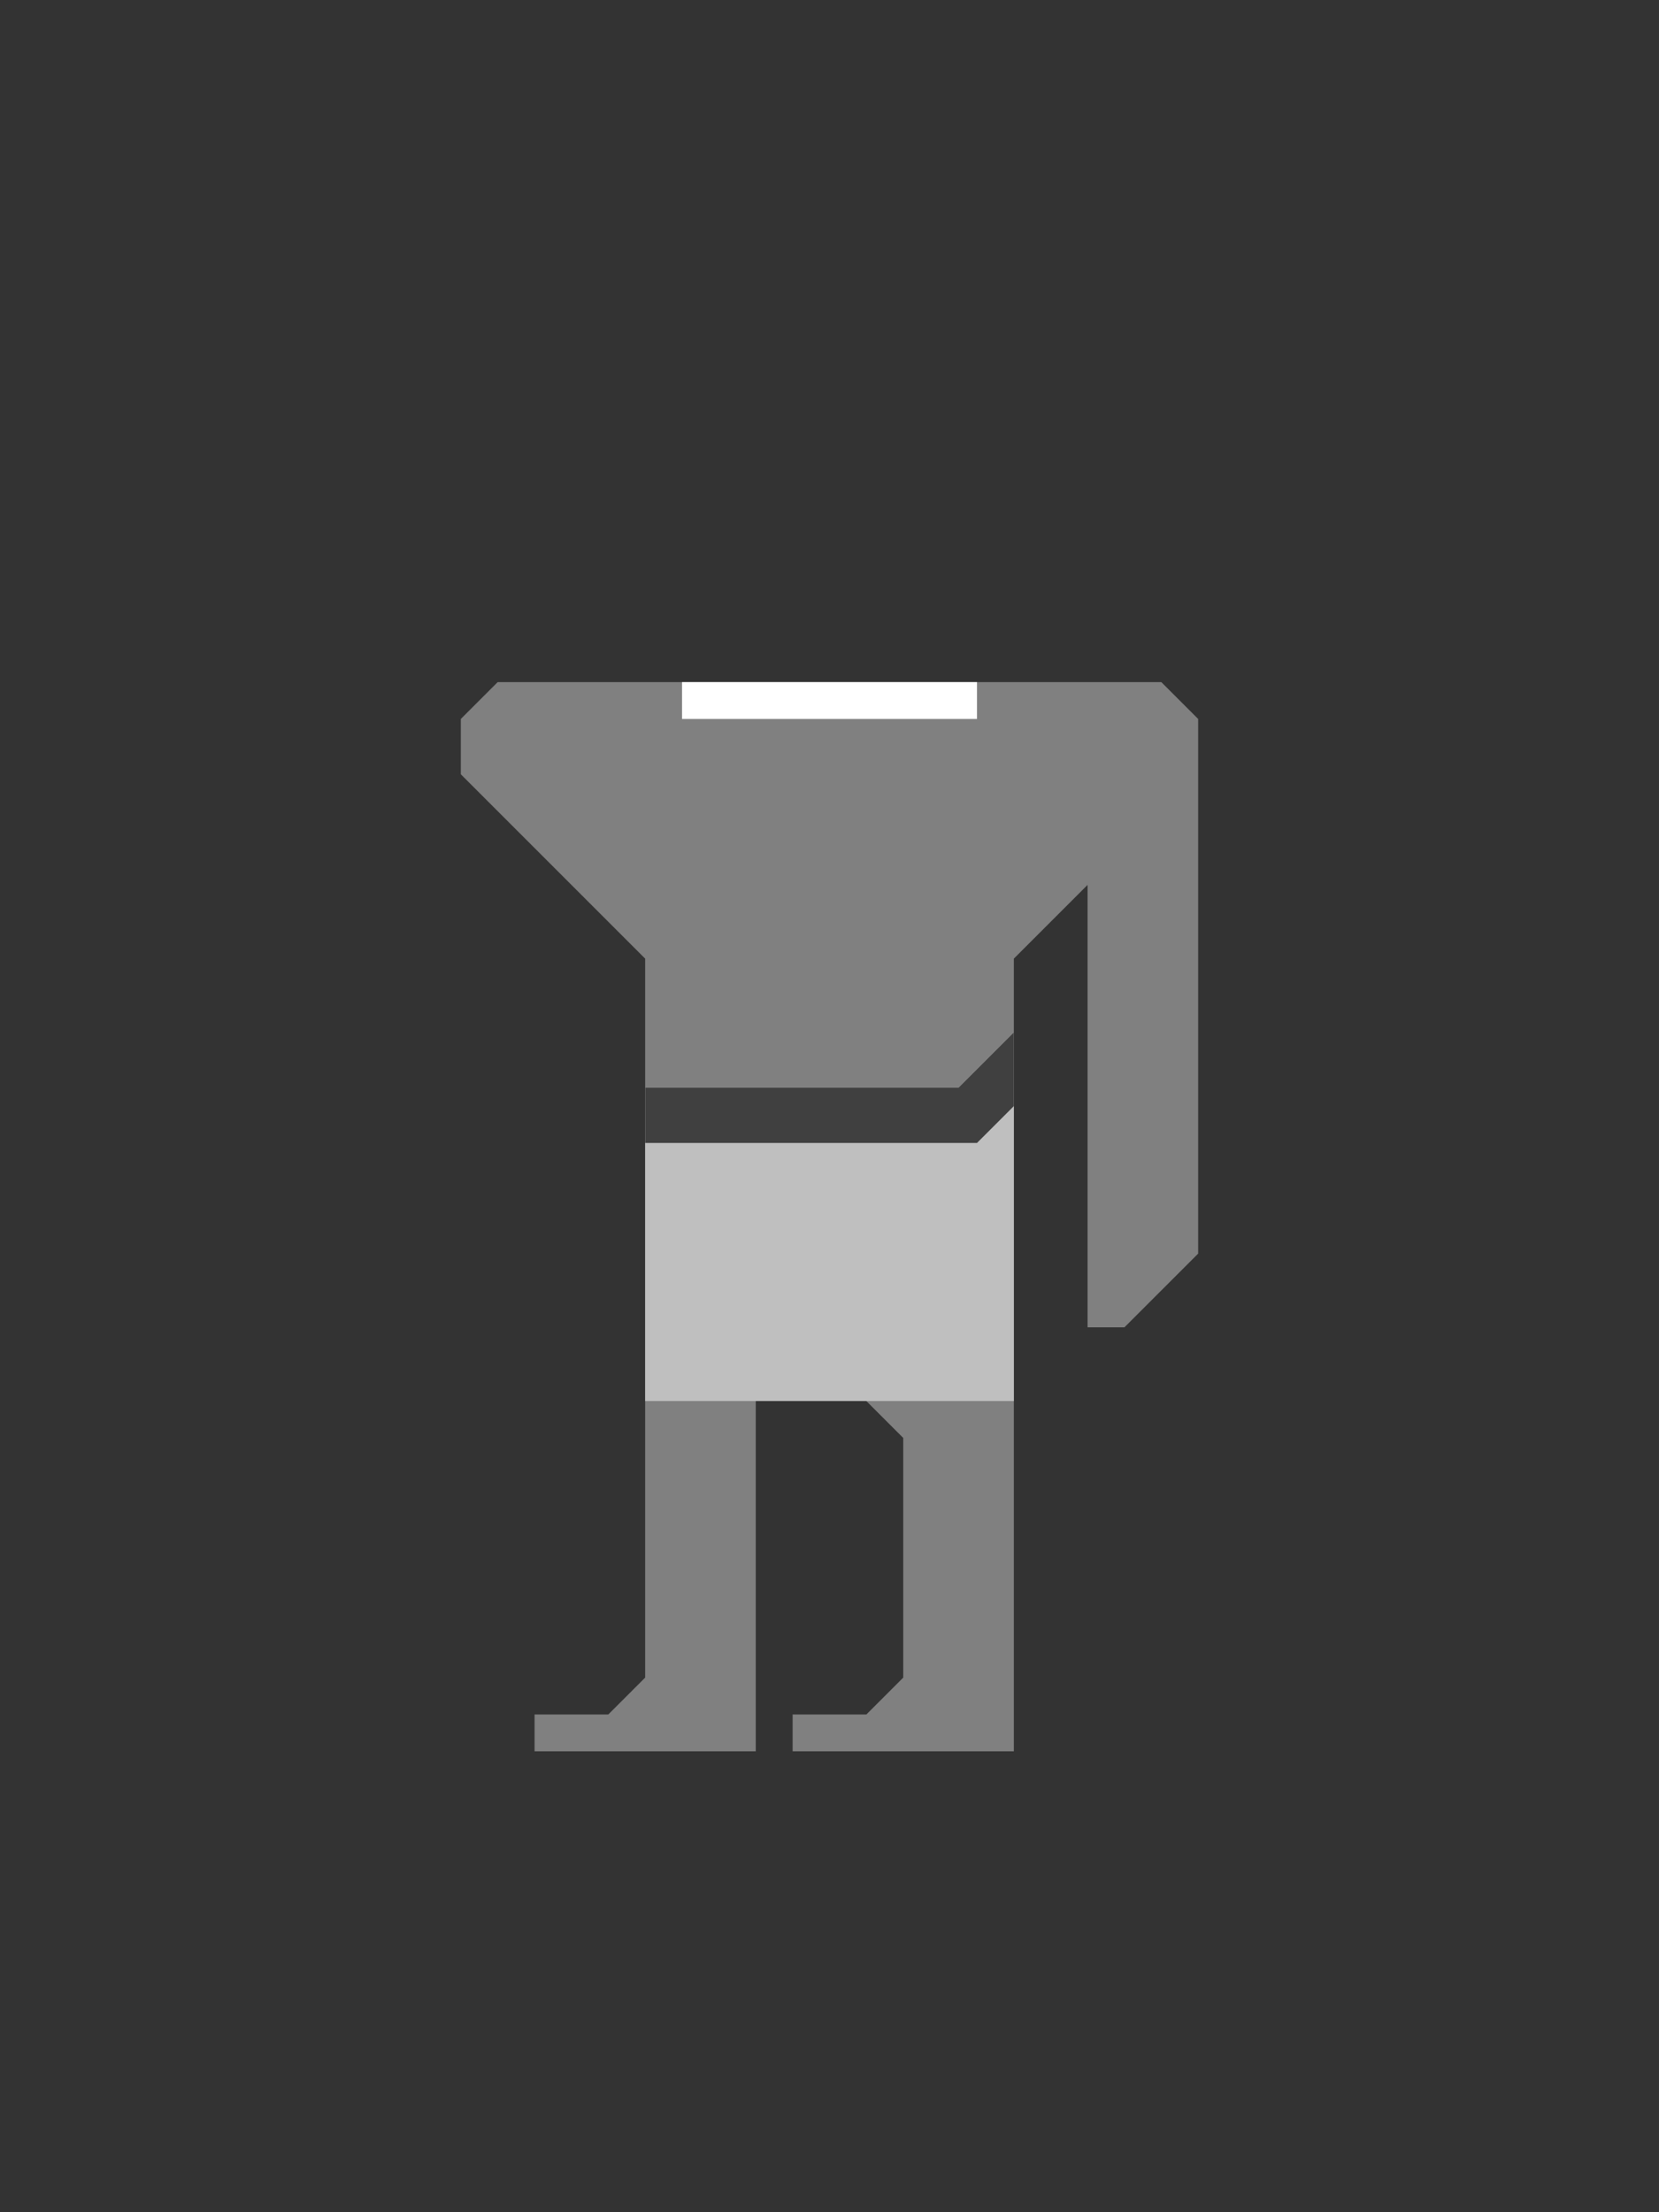<?xml version="1.0" encoding="UTF-8" standalone="no"?>
<!-- Created with Inkscape (http://www.inkscape.org/) -->

<svg
   width="450"
   height="600"
   viewBox="0 0 119.062 158.75"
   version="1.1"
   id="svg8976"
   inkscape:version="1.1.2 (0a00cf5339, 2022-02-04, custom)"
   sodipodi:docname="anup-torso.svg"
   xmlns:inkscape="http://www.inkscape.org/namespaces/inkscape"
   xmlns:sodipodi="http://sodipodi.sourceforge.net/DTD/sodipodi-0.dtd"
   xmlns="http://www.w3.org/2000/svg"
   xmlns:svg="http://www.w3.org/2000/svg">
  <rect x="0" y="0" width="119.062" height="158.75" fill="#333333" stroke="none"/>
  <sodipodi:namedview
     id="namedview8978"
     pagecolor="#ffffff"
     bordercolor="#666666"
     borderopacity="1.0"
     inkscape:pageshadow="2"
     inkscape:pageopacity="0.0"
     inkscape:pagecheckerboard="false"
     inkscape:document-units="px"
     showgrid="true"
     units="px"
     inkscape:zoom="1.5768481"
     inkscape:cx="88.784709"
     inkscape:cy="352.91922"
     inkscape:current-layer="svg8976">
    <inkscape:grid
       type="xygrid"
       id="grid8980" />
  </sodipodi:namedview>
  <defs
     id="defs8973" />
  <g
     id="layer3"
     inkscape:label="Staff"
     style="display:none">
    <path
       id="path1773"
       style="fill:#bfbfbf;fill-opacity:1;stroke:none;stroke-width:1px;stroke-linecap:butt;stroke-linejoin:miter;stroke-opacity:1"
       inkscape:label="staff-stick"
       d="m 90,180 v 295 h 10 V 180 Z"
       transform="scale(0.265)"
       sodipodi:nodetypes="ccccc" />
    <path
       id="path1181"
       style="fill:#404040;fill-opacity:1;stroke:none;stroke-width:1px;stroke-linecap:butt;stroke-linejoin:miter;stroke-opacity:1"
       inkscape:label="staff-ankh"
       d="M 90,130 70,150 85,165 H 75 v 10 h 15 v 15 h 10 v -15 h 15 v -10 h -10 l 15,-15 -20,-20 z M 95,140 l 5,5 5,5 -10,10 -5,-5 -5,-5 z"
       transform="scale(0.265)"
       sodipodi:nodetypes="cccccccccccccccccccccc" />
  </g>
  <g
     id="layer4"
     inkscape:label="Arm"
     style="display:none">
    <path
       style="fill:#808080;fill-opacity:1;stroke:none;stroke-width:0.265px;stroke-linecap:butt;stroke-linejoin:miter;stroke-opacity:1"
       d="m 33.073,51.594 10e-7,21.167 -11.906,11.906 -1e-6,2.646 2.646,2.646 h 2.646 l 14.552,-14.552 -10e-7,-23.812 -2.646,-2.646 H 35.719 Z"
       id="path884"
       sodipodi:nodetypes="ccccccccccc"
       inkscape:label="arm" />
  </g>
  <g
     inkscape:label="Torso"
     id="layer1"
     style="display:inline">
    <path
       style="display:inline;fill:#808080;fill-opacity:1;stroke:none;stroke-width:0.265px;stroke-linecap:butt;stroke-linejoin:miter;stroke-opacity:1"
       d="m 35.719,48.948 h 47.625 l 2.646,2.646 V 89.958 L 80.698,95.25 H 78.052 V 63.5 l -5.292,5.292 v 56.885 h -15.875 v -2.646 h 5.292 l 2.646,-2.646 V 103.188 l -7.938,-7.938 -2.646,2.646 v 27.781 h -15.875 v -2.646 h 5.292 l 2.646,-2.646 V 95.25 l -4e-6,-26.458 -6.615,-6.615 -3.969,-3.969 -2.646,-2.646 v -3.969 z"
       id="path3414"
       sodipodi:nodetypes="cccccccccccccccccccccccccccc"
       inkscape:label="body" />
    <path
       style="display:inline;fill:#ffffff;fill-opacity:1;stroke:none;stroke-width:0.265px;stroke-linecap:butt;stroke-linejoin:miter;stroke-opacity:1"
       d="m 48.948,48.948 v 2.646 H 70.115 V 48.948 H 48.948"
       id="path8651"
       inkscape:label="necklace"
       sodipodi:nodetypes="ccccc" />
    <g
       id="g1469"
       inkscape:label="skirt"
       style="display:inline"
       inkscape:groupmode="layer">
      <path
         style="display:inline;fill:#bfbfbf;fill-opacity:1;stroke:none;stroke-width:0.265px;stroke-linecap:butt;stroke-linejoin:miter;stroke-opacity:1"
         d="m 46.302,78.052 22.49,10e-7 3.969,-3.969 -10e-7,26.458 H 46.302 V 78.052"
         id="path8153"
         inkscape:label="skirt-volume"
         sodipodi:nodetypes="cccccc" />
      <path
         style="fill:#404040;fill-opacity:1;stroke:none;stroke-width:0.265px;stroke-linecap:butt;stroke-linejoin:miter;stroke-opacity:1"
         d="m 46.302,78.052 h 22.49 l 3.969,-3.969 v 5.292 l -2.646,2.646 h -23.812 v -3.969"
         id="path867"
         sodipodi:nodetypes="ccccccc"
         inkscape:label="skirt-waist" />
    </g>
  </g>
  <g
     id="layer2"
     inkscape:label="Head"
     style="display:none">
    <path
       style="display:inline;fill:#808080;fill-opacity:1;stroke:none;stroke-width:0.265px;stroke-linecap:butt;stroke-linejoin:miter;stroke-opacity:1"
       d="m 33.073,25.135 v 3.969 l 9.26,9.26 6.615,1e-6 1.323,1.323 v 9.26 H 68.792 L 68.792,7.937 62.177,1.323 H 60.854 l -1e-6,17.198 -2.646,2.646 -10e-7,-19.844 H 56.885 l -6.615,6.615 -10e-7,13.229 -3.969,3.969 H 33.073 v -1e-6"
       id="path1414"
       sodipodi:nodetypes="ccccccccccccccccccc"
       inkscape:label="head" />
    <g
       id="g834"
       inkscape:label="cap"
       inkscape:groupmode="layer"
       style="display:inline">
      <path
         style="display:inline;opacity:1;fill:#404040;fill-opacity:1;stroke:none;stroke-width:0.265px;stroke-linecap:butt;stroke-linejoin:miter;stroke-opacity:1"
         d="m 68.792,19.844 9.26,9.26 v 19.844 h -7.938 V 55.562 h -3.969 V 38.365 l 2.646,-2.646 z"
         id="path4200"
         sodipodi:nodetypes="ccccccccc"
         inkscape:label="cap-main" />
      <path
         style="display:inline;fill:#404040;fill-opacity:1;stroke:none;stroke-width:0.265px;stroke-linecap:butt;stroke-linejoin:miter;stroke-opacity:1"
         d="M 48.948,38.365 V 55.562 h 3.969 V 42.333 l -3.969,-3.969"
         id="path5137"
         inkscape:label="cap-left"
         sodipodi:nodetypes="ccccc" />
      <path
         style="display:inline;fill:#404040;fill-opacity:1;stroke:none;stroke-width:0.265px;stroke-linecap:butt;stroke-linejoin:miter;stroke-opacity:1"
         d="m 60.854,18.521 h -2.646 l -2.646,2.646 h 5.292 z"
         id="path6092"
         sodipodi:nodetypes="ccccc"
         inkscape:label="cap-top" />
    </g>
    <path
       style="display:inline;fill:#ffffff;fill-opacity:1;stroke:none;stroke-width:0.265px;stroke-linecap:butt;stroke-linejoin:miter;stroke-opacity:1"
       d="m 50.271,26.458 1.323,-1.323 h 2.646 l 1.323,1.323 v 1.323 h -3.969 l -1.323,-1.323"
       id="path3076"
       inkscape:label="eye-default"
       sodipodi:nodetypes="ccccccc" />
  </g>
  <g
     id="layer6"
     inkscape:label="Eye-opened"
     style="display:none">
    <path
       style="display:inline;fill:#ffffff;fill-opacity:1;stroke:none;stroke-width:0.265px;stroke-linecap:butt;stroke-linejoin:miter;stroke-opacity:1"
       d="M 50.271,26.458 52.917,23.812 h 2.646 l 2.646,2.646 v 1.323 h -6.615 l -1.323,-1.323"
       id="path2576"
       inkscape:label="eye-opened"
       sodipodi:nodetypes="ccccccc" />
  </g>
</svg>
